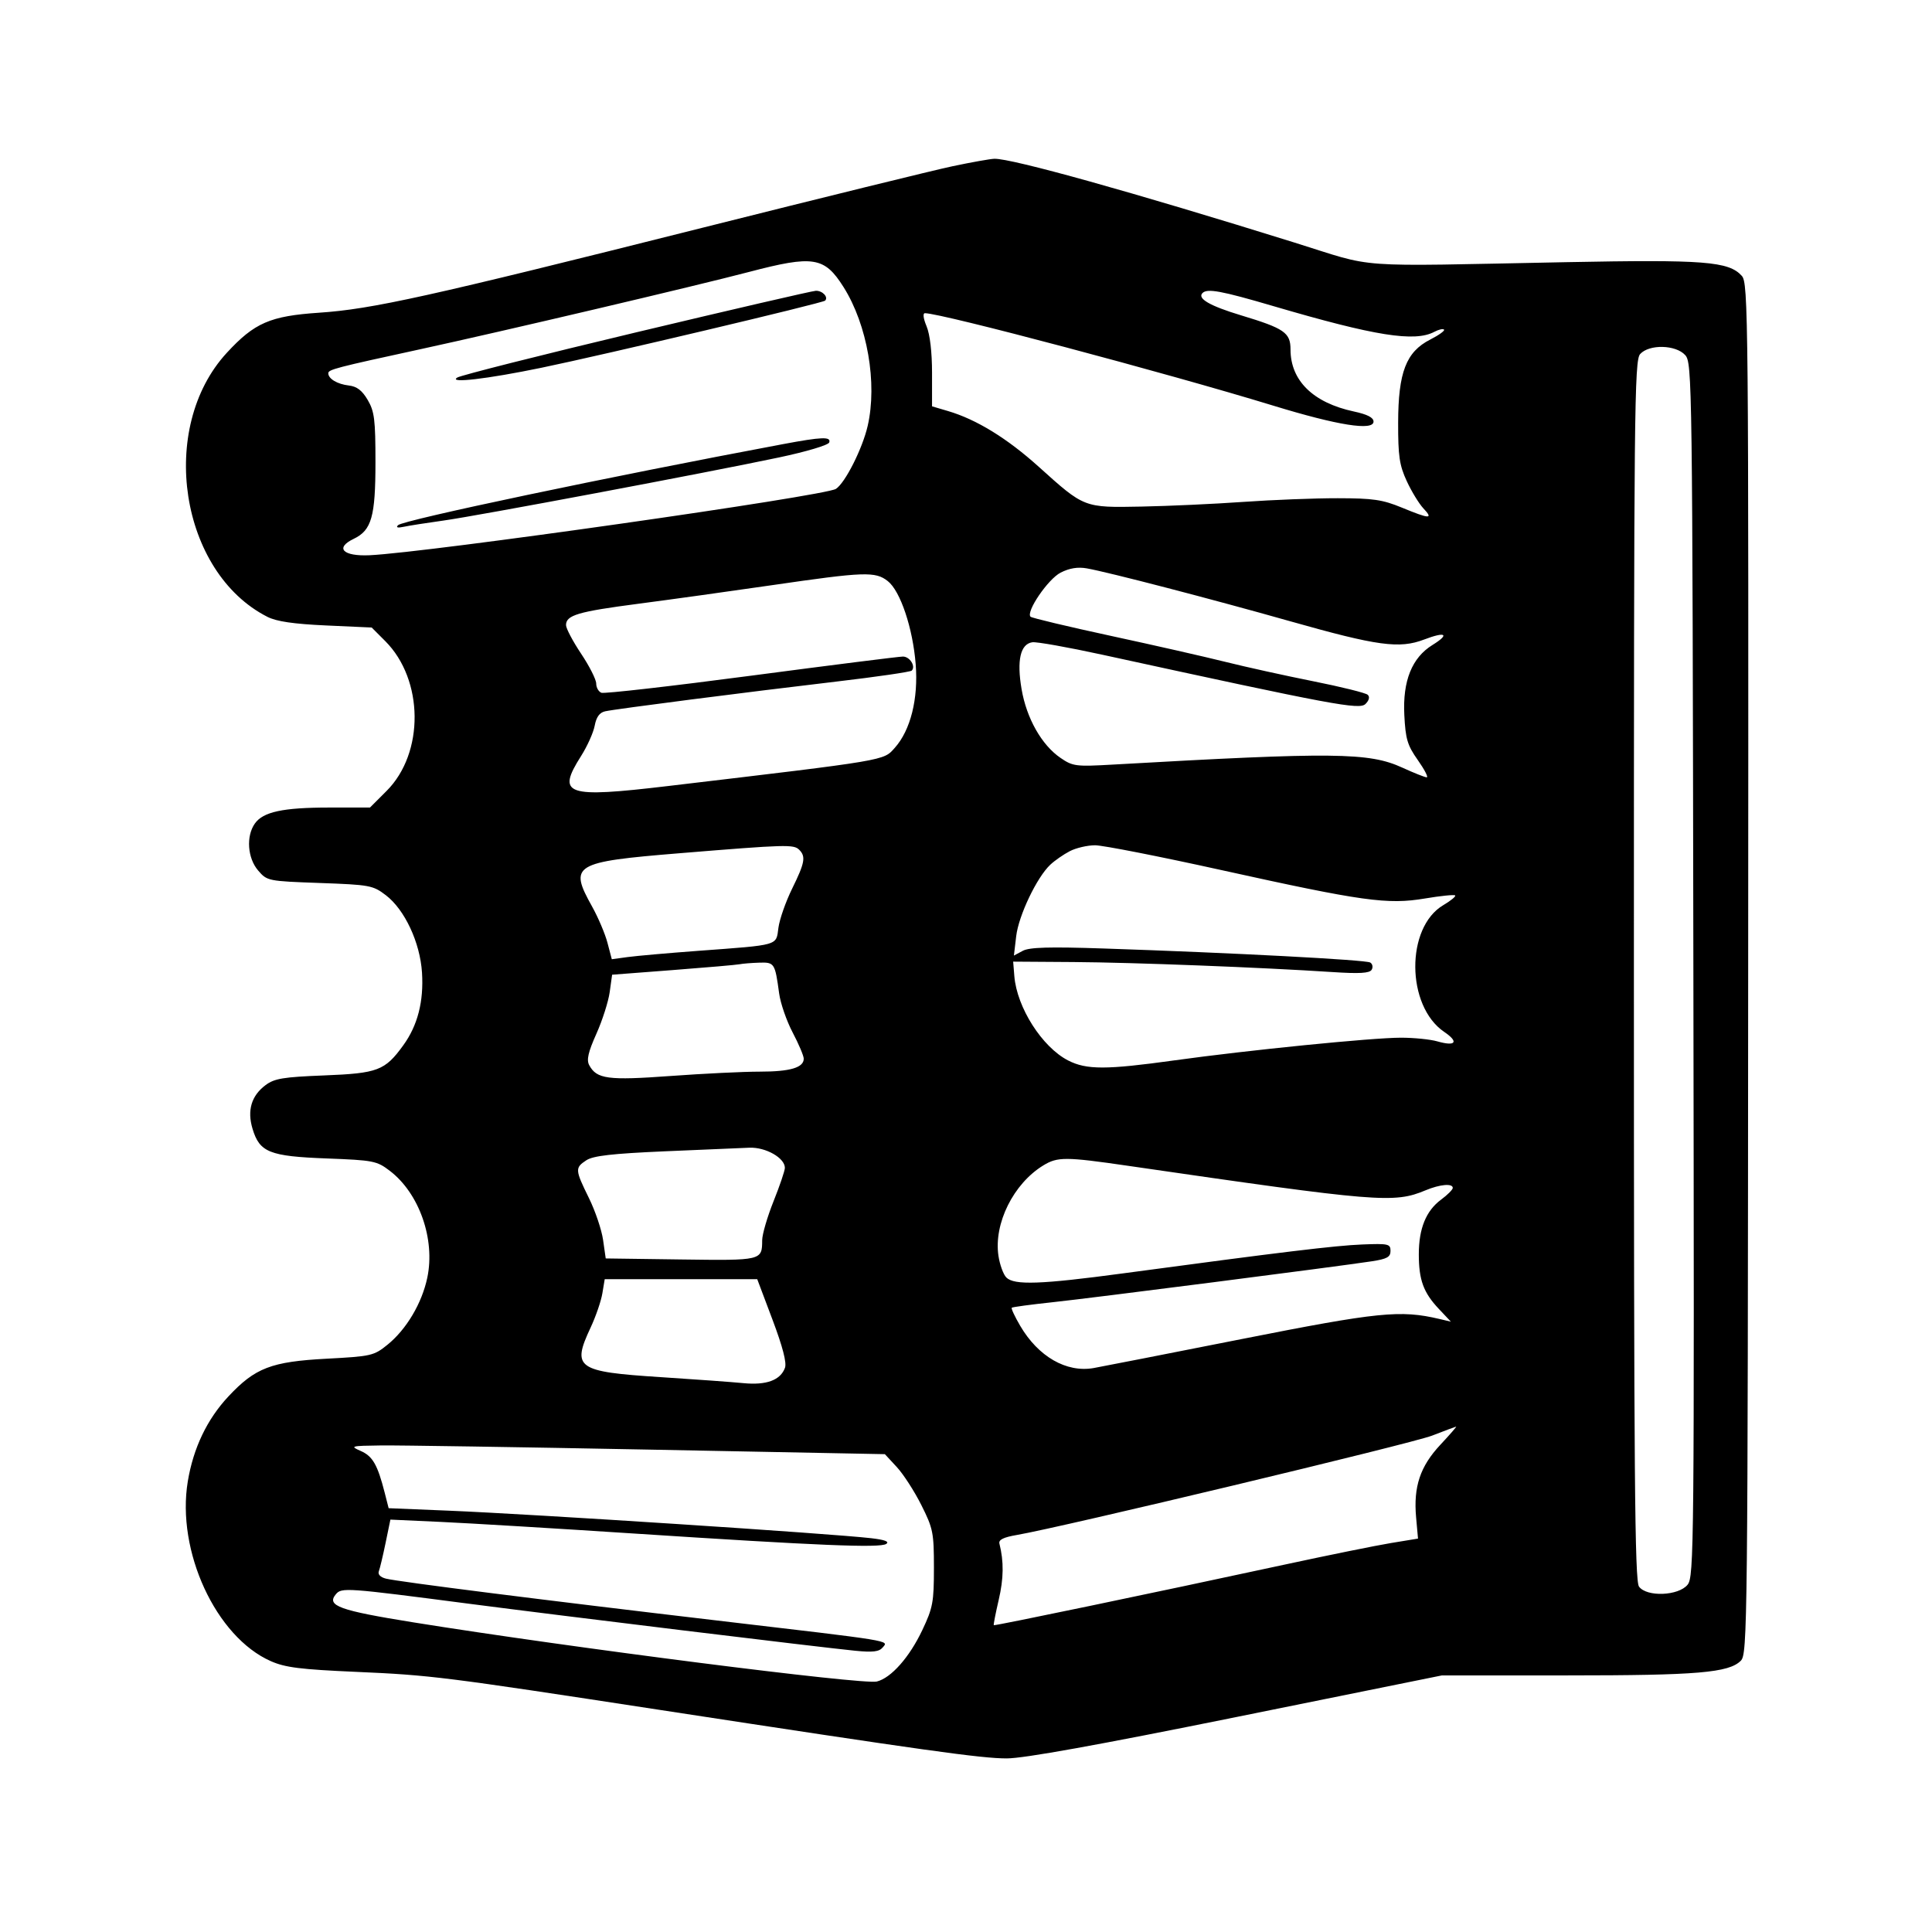 <svg xmlns="http://www.w3.org/2000/svg" width="512" height="512" viewBox="0 0 512 512" version="1.1">
	<path d="M 252.500 44.039 C 247.550 45.082, 217.625 52.443, 186 60.396 C 113.302 78.679, 98.636 81.928, 84.553 82.873 C 71.593 83.743, 67.434 85.551, 60.106 93.501 C 41.750 113.415, 47.655 151.718, 70.896 163.483 C 73.300 164.700, 77.825 165.362, 86.396 165.751 L 98.500 166.300 102.097 169.900 C 112.319 180.132, 112.497 199.556, 102.460 209.593 L 98.053 214 87.276 214.006 C 74.958 214.012, 69.714 215.142, 67.529 218.261 C 65.179 221.617, 65.590 227.411, 68.410 230.694 C 70.790 233.465, 70.994 233.506, 84.741 234 C 98.007 234.476, 98.831 234.629, 102.253 237.242 C 107.251 241.057, 111.327 249.777, 111.834 257.740 C 112.322 265.393, 110.685 271.754, 106.876 277.012 C 102.014 283.724, 100.132 284.440, 85.872 285 C 75.061 285.425, 72.726 285.811, 70.384 287.561 C 66.627 290.368, 65.461 294.258, 66.919 299.122 C 68.793 305.380, 71.391 306.424, 86.530 307 C 98.982 307.474, 99.850 307.644, 103.308 310.284 C 111.102 316.233, 115.376 328.407, 113.243 338.578 C 111.816 345.380, 107.704 352.305, 102.676 356.375 C 99.079 359.286, 98.390 359.444, 86.555 360.072 C 71.884 360.851, 67.623 362.488, 60.528 370.074 C 54.876 376.116, 51.233 383.738, 49.767 392.589 C 46.708 411.048, 57.202 433.778, 71.754 440.216 C 75.582 441.909, 79.584 442.411, 94.451 443.064 C 114.179 443.931, 117.332 444.326, 174.500 453.087 C 245.400 463.952, 260.048 466, 266.807 465.996 C 271.352 465.993, 290.935 462.462, 327.815 454.996 L 382.130 444 415.428 444 C 449.797 444, 458.151 443.293, 461.327 440.117 C 463.104 438.341, 463.175 431.696, 463.285 256.687 C 463.395 82.657, 463.325 75.016, 461.587 73.096 C 458.120 69.265, 451.653 68.763, 415 69.478 C 356.985 70.609, 365.258 71.208, 343 64.268 C 300.099 50.891, 268.007 41.934, 263.500 42.078 C 262.400 42.113, 257.450 42.996, 252.500 44.039 M 198.500 72.067 C 184.214 75.815, 133.240 87.801, 111.500 92.525 C 88.942 97.426, 87 97.933, 87 98.916 C 87 100.382, 89.402 101.812, 92.451 102.162 C 94.581 102.406, 95.972 103.474, 97.451 106 C 99.232 109.042, 99.500 111.202, 99.500 122.500 C 99.500 136.923, 98.478 140.525, 93.741 142.795 C 88.693 145.215, 90.870 147.469, 97.941 147.145 C 113.320 146.439, 218.598 131.460, 221.528 129.560 C 223.981 127.969, 228.551 118.912, 229.940 112.885 C 232.551 101.559, 229.861 86.077, 223.543 76.067 C 218.485 68.056, 215.567 67.590, 198.500 72.067 M 168.678 88.054 C 143.476 94.064, 122.101 99.464, 121.178 100.054 C 118.684 101.649, 129.067 100.441, 143.500 97.457 C 160.199 94.005, 218.009 80.324, 218.663 79.670 C 219.598 78.735, 217.951 76.997, 216.191 77.063 C 215.261 77.098, 193.880 82.044, 168.678 88.054 M 318.675 77.658 C 317.229 79.104, 320.611 81.064, 328.847 83.552 C 340.381 87.035, 342 88.152, 342 92.622 C 342 100.866, 347.991 106.732, 358.773 109.045 C 362.356 109.813, 364 110.655, 364 111.722 C 364 114.236, 354.523 112.734, 337.500 107.521 C 309.119 98.830, 249.484 83, 245.123 83 C 244.511 83, 244.682 84.387, 245.551 86.468 C 246.447 88.612, 247 93.323, 247 98.810 L 247 107.683 251.250 108.938 C 258.780 111.161, 266.912 116.159, 275.304 123.723 C 287.385 134.611, 287.214 134.544, 302.500 134.249 C 309.650 134.111, 321.800 133.553, 329.500 133.009 C 337.200 132.465, 348.450 132.026, 354.500 132.034 C 363.895 132.045, 366.376 132.408, 371.500 134.519 C 378.925 137.578, 379.927 137.616, 377.223 134.738 C 376.054 133.493, 374.063 130.231, 372.799 127.488 C 370.856 123.273, 370.504 120.873, 370.523 112 C 370.552 98.651, 372.637 93.246, 379.013 89.994 C 381.312 88.820, 382.964 87.630, 382.683 87.349 C 382.401 87.068, 381.262 87.324, 380.151 87.919 C 374.928 90.715, 364.432 89.045, 337.500 81.135 C 323.640 77.064, 319.951 76.382, 318.675 77.658 M 434.655 93.829 C 433.129 95.515, 433 108.282, 433 257.138 C 433 391.359, 433.229 418.930, 434.354 420.469 C 436.401 423.269, 444.823 422.937, 447.232 419.962 C 448.940 417.852, 449.012 410.246, 448.762 256.979 C 448.507 100.482, 448.449 96.154, 446.595 94.105 C 444.097 91.344, 437.051 91.181, 434.655 93.829 M 207.500 117.700 C 161.451 126.326, 106.898 137.808, 105.500 139.168 C 104.847 139.803, 105.369 139.954, 107 139.603 C 108.375 139.306, 113.100 138.565, 117.500 137.955 C 126.625 136.690, 187.017 125.333, 206.423 121.231 C 213.733 119.687, 219.525 117.957, 219.757 117.250 C 220.273 115.676, 217.824 115.766, 207.500 117.700 M 281.077 151.752 C 277.738 153.457, 271.813 162.146, 273.107 163.440 C 273.437 163.771, 283.012 166.052, 294.385 168.511 C 305.757 170.969, 319.436 174.075, 324.781 175.411 C 330.126 176.748, 340.575 179.054, 348 180.536 C 355.425 182.018, 361.931 183.632, 362.457 184.122 C 363.058 184.682, 362.841 185.588, 361.874 186.554 C 360.271 188.158, 353.678 186.924, 292.062 173.493 C 283.021 171.523, 274.705 170.043, 273.582 170.205 C 270.414 170.663, 269.421 174.992, 270.731 182.641 C 272.057 190.379, 276.042 197.420, 281.031 200.840 C 284.309 203.087, 285.077 203.185, 295 202.620 C 353.566 199.289, 362.793 199.385, 371.611 203.422 C 374.708 204.840, 377.628 206, 378.100 206 C 378.572 206, 377.513 203.949, 375.746 201.442 C 372.970 197.504, 372.482 195.876, 372.159 189.479 C 371.703 180.440, 374.177 174.290, 379.624 170.924 C 384.286 168.042, 383.135 167.295, 377.403 169.484 C 370.864 171.981, 365.053 171.190, 342 164.664 C 321.142 158.760, 293.738 151.634, 288 150.622 C 285.617 150.202, 283.408 150.563, 281.077 151.752 M 204.500 155.091 C 193.500 156.692, 177.608 158.901, 169.185 160 C 153.172 162.090, 150 163.026, 150 165.659 C 150 166.533, 151.800 169.943, 154 173.238 C 156.200 176.532, 158 180.091, 158 181.145 C 158 182.200, 158.619 183.300, 159.376 183.591 C 160.133 183.881, 178.021 181.840, 199.126 179.054 C 220.232 176.269, 238.302 173.992, 239.281 173.995 C 241.115 174, 242.740 176.593, 241.615 177.719 C 241.267 178.066, 232.324 179.369, 221.741 180.613 C 197.565 183.455, 163.183 187.876, 160.363 188.505 C 158.886 188.834, 158.033 190.010, 157.601 192.314 C 157.257 194.147, 155.631 197.767, 153.988 200.358 C 147.436 210.689, 149.865 211.527, 177.020 208.308 C 235.639 201.359, 234.051 201.626, 237.140 198.169 C 241.310 193.502, 243.390 185.175, 242.668 176.040 C 241.909 166.454, 238.612 156.627, 235.274 154 C 231.974 151.405, 229.132 151.506, 204.500 155.091 M 180.109 226.114 C 151.898 228.422, 150.715 229.143, 156.921 240.265 C 158.528 243.144, 160.358 247.459, 160.988 249.854 L 162.133 254.207 166.316 253.634 C 168.617 253.318, 177.025 252.576, 185 251.984 C 206.720 250.373, 205.645 250.682, 206.292 245.861 C 206.594 243.608, 208.227 238.950, 209.921 235.510 C 213.298 228.649, 213.599 226.999, 211.800 225.200 C 210.342 223.742, 208.422 223.797, 180.109 226.114 M 283.500 225.573 C 281.850 226.431, 279.529 228.042, 278.343 229.153 C 274.780 232.491, 269.953 242.603, 269.303 248.089 L 268.694 253.234 271.040 251.979 C 272.813 251.030, 278.039 250.879, 292.443 251.360 C 326.508 252.498, 361.971 254.364, 363.127 255.078 C 363.748 255.462, 363.914 256.330, 363.495 257.008 C 362.933 257.918, 360.229 258.074, 353.117 257.606 C 334.449 256.378, 300.307 255.056, 284.500 254.950 L 268.500 254.843 268.809 258.672 C 269.483 267.009, 276.196 277.529, 283.086 281.044 C 287.956 283.529, 293.162 283.523, 311.210 281.012 C 330.732 278.297, 363.663 275, 371.265 275 C 374.702 275, 379.037 275.437, 380.899 275.971 C 385.802 277.377, 386.688 276.152, 382.719 273.455 C 372.625 266.596, 372.481 245.779, 382.487 239.875 C 384.466 238.708, 385.880 237.547, 385.630 237.296 C 385.379 237.046, 381.779 237.411, 377.630 238.108 C 367.690 239.778, 361.162 238.867, 323.606 230.565 C 307.271 226.954, 292.239 224.003, 290.203 224.006 C 288.166 224.010, 285.150 224.714, 283.500 225.573 M 196 255.535 C 195.175 255.702, 187.236 256.394, 178.358 257.073 L 162.217 258.309 161.579 262.904 C 161.229 265.432, 159.640 270.408, 158.049 273.962 C 155.879 278.810, 155.402 280.883, 156.140 282.262 C 158.123 285.968, 161.070 286.361, 177.724 285.146 C 186.401 284.512, 197.017 283.996, 201.316 283.997 C 209.377 284, 213 282.936, 213 280.566 C 213 279.817, 211.679 276.692, 210.064 273.622 C 208.450 270.553, 206.837 265.895, 206.480 263.271 C 205.384 255.205, 205.243 254.988, 201.183 255.116 C 199.157 255.180, 196.825 255.368, 196 255.535 M 176.141 305.109 C 162.208 305.719, 157.205 306.291, 155.391 307.480 C 152.343 309.477, 152.377 309.989, 156.061 317.472 C 157.744 320.891, 159.437 325.896, 159.822 328.594 L 160.523 333.500 180.439 333.772 C 201.950 334.065, 201.956 334.064, 201.985 328.667 C 201.993 327.108, 203.350 322.462, 205 318.341 C 206.650 314.220, 208 310.241, 208 309.497 C 208 306.870, 202.947 303.992, 198.615 304.152 C 196.352 304.235, 186.238 304.666, 176.141 305.109 M 276.500 308.837 C 268.573 313.671, 263.320 324.249, 264.599 332.800 C 264.953 335.164, 265.895 337.752, 266.692 338.550 C 268.778 340.635, 275.826 340.386, 297.599 337.458 C 339.696 331.796, 353.849 330.086, 361 329.800 C 367.933 329.523, 368.500 329.651, 368.500 331.500 C 368.500 333.132, 367.580 333.640, 363.500 334.261 C 353.993 335.708, 289.462 343.983, 279 345.097 C 273.225 345.712, 268.333 346.371, 268.129 346.562 C 267.924 346.753, 268.928 348.908, 270.359 351.349 C 275.148 359.522, 282.610 363.817, 289.815 362.550 C 291.842 362.194, 309.475 358.740, 329 354.876 C 365.368 347.679, 371.097 347.098, 381.500 349.549 L 384.500 350.256 381.311 346.878 C 377.232 342.556, 376 339.199, 376 332.403 C 376 325.567, 377.919 320.859, 381.908 317.910 C 383.609 316.653, 385 315.259, 385 314.812 C 385 313.553, 381.601 313.851, 377.790 315.443 C 369.421 318.940, 365.375 318.607, 299 308.958 C 282.402 306.545, 280.277 306.533, 276.500 308.837 M 159.633 342.750 C 159.291 344.813, 157.883 348.907, 156.505 351.849 C 151.485 362.569, 152.829 363.521, 175 364.949 C 184.075 365.533, 193.975 366.252, 197 366.546 C 203.107 367.141, 206.828 365.769, 208.028 362.482 C 208.519 361.135, 207.417 356.890, 204.720 349.732 L 200.676 339 180.466 339 L 160.256 339 159.633 342.750 M 379.500 380.461 C 374.048 382.571, 281.358 404.747, 269.500 406.779 C 265.928 407.391, 264.602 408.044, 264.857 409.068 C 266.053 413.868, 265.997 418.270, 264.666 423.994 C 263.835 427.566, 263.248 430.581, 263.361 430.694 C 263.579 430.913, 305.405 422.199, 340.500 414.624 C 352.050 412.130, 364.715 409.562, 368.643 408.916 L 375.787 407.742 375.282 402.121 C 374.552 393.993, 376.350 388.609, 381.707 382.882 C 384.219 380.197, 386.100 378.031, 385.887 378.070 C 385.674 378.108, 382.800 379.184, 379.500 380.461 M 95.605 384.525 C 98.762 385.910, 100.058 388.171, 101.950 395.593 L 102.993 399.687 118.830 400.340 C 141.455 401.273, 220.099 406.396, 230.852 407.638 C 234.513 408.061, 235.777 408.541, 234.852 409.159 C 233.191 410.269, 216.873 409.595, 168 406.401 C 147.375 405.053, 124.416 403.671, 116.980 403.330 L 103.460 402.710 102.182 408.899 C 101.479 412.303, 100.673 415.688, 100.392 416.421 C 100.082 417.228, 100.823 417.990, 102.271 418.353 C 105.576 419.183, 144.091 424.053, 190 429.447 C 237.385 435.014, 235.489 434.706, 233.924 436.592 C 232.980 437.729, 231.310 437.928, 226.600 437.461 C 217.220 436.531, 149.167 428.248, 124.500 425.034 C 91.521 420.736, 90.522 420.666, 88.986 422.517 C 86.477 425.540, 89.923 426.786, 109.500 429.935 C 151.186 436.640, 228.722 446.537, 232.376 445.620 C 236.168 444.669, 241.010 439.194, 244.416 432.007 C 247.222 426.087, 247.500 424.598, 247.500 415.500 C 247.500 406.158, 247.280 405.062, 244.161 398.848 C 242.325 395.190, 239.400 390.661, 237.661 388.783 L 234.500 385.370 172 384.161 C 137.625 383.495, 105.675 382.999, 101 383.057 C 92.932 383.158, 92.658 383.232, 95.605 384.525" stroke="none" fill="black" fill-rule="evenodd"/>
</svg>